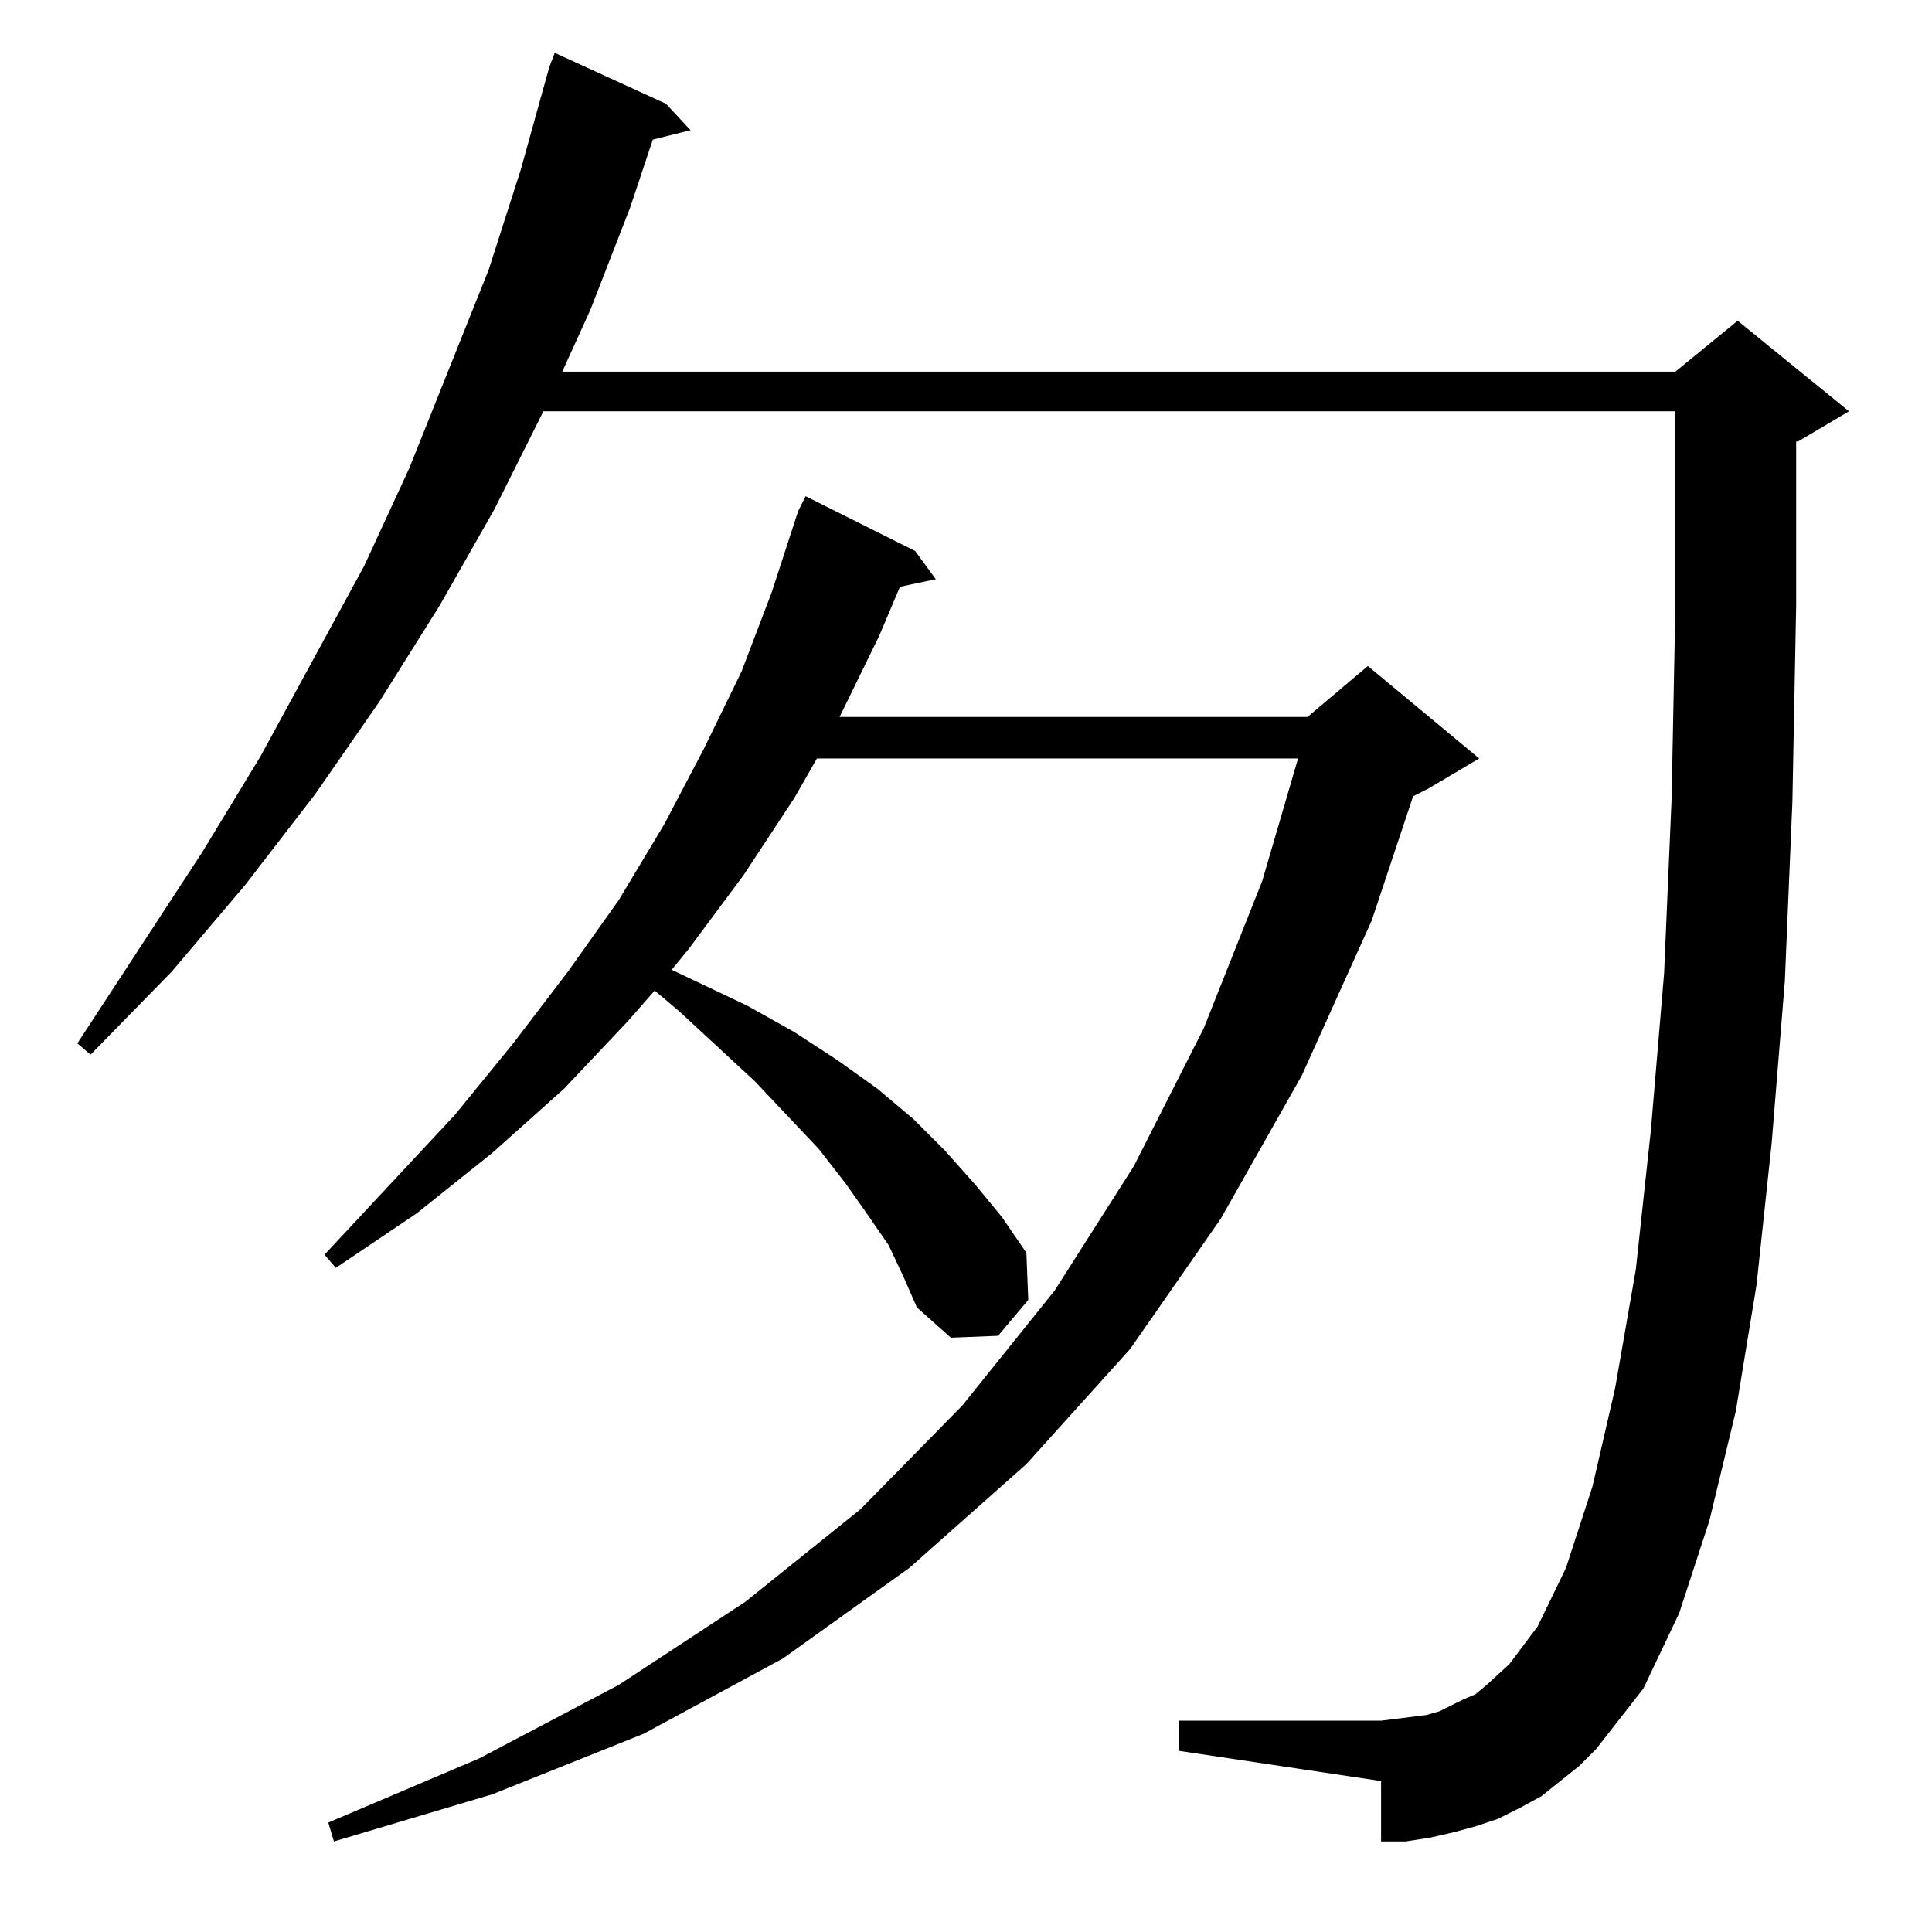 <?xml version="1.0" standalone="no"?>
<!DOCTYPE svg PUBLIC "-//W3C//DTD SVG 1.1//EN" "http://www.w3.org/Graphics/SVG/1.1/DTD/svg11.dtd" >
<svg xmlns="http://www.w3.org/2000/svg" xmlns:xlink="http://www.w3.org/1999/xlink" version="1.1" viewBox="0 -144 1024 1024">
  <g transform="matrix(1 0 0 -1 0 880)">
   <path fill="currentColor"
d="M471 364l-11 16l-12 17l-14 18l-34 36l-40 37l-13 11l-14 -16l-34 -36l-38 -34l-40 -32l-43 -29l-6 7l69 74l31 38l29 38l27 38l24 40l21 40l20 41l16 42l14 43l4 8l58 -29l11 -15l-19 -4l-11 -26l-21 -43h248l32 27l59 -49l-27 -16l-8 -4l-22 -66l-37 -82l-43 -76
l-48 -69l-55 -61l-62 -55l-67 -48l-74 -40l-80 -32l-84 -25l-3 10l80 34l74 39l67 44l61 49l54 55l49 61l42 66l37 73l31 78l19 65h-255l-12 -21l-27 -41l-29 -39l-9 -11l40 -19l25 -14l23 -15l21 -15l19 -16l17 -17l16 -18l14 -17l13 -19l1 -25l-16 -19l-25 -1l-18 16
l-7 16zM837 88l-20 -16l-11 -6l-12 -6l-12 -4l-11 -3l-13 -3l-13 -2h-13v32l-107 16v16h107l8 1l16 2l7 2l12 6l7 3l6 5l12 11l15 20l15 31l14 43l12 52l11 63l8 74l7 83l4 93l2 103v102h-600l-26 -52l-29 -51l-32 -51l-34 -49l-37 -48l-39 -46l-43 -44l-7 6l66 101l31 51
l55 101l24 52l42 105l17 53l15 54l3 8l59 -27l13 -14l-20 -5l-12 -36l-21 -54l-15 -33h590l33 27l59 -48l-27 -16h-1v-87l-2 -104l-4 -95l-7 -86l-8 -75l-11 -67l-14 -58l-16 -49l-19 -40l-25 -32z" />
  </g>

</svg>

